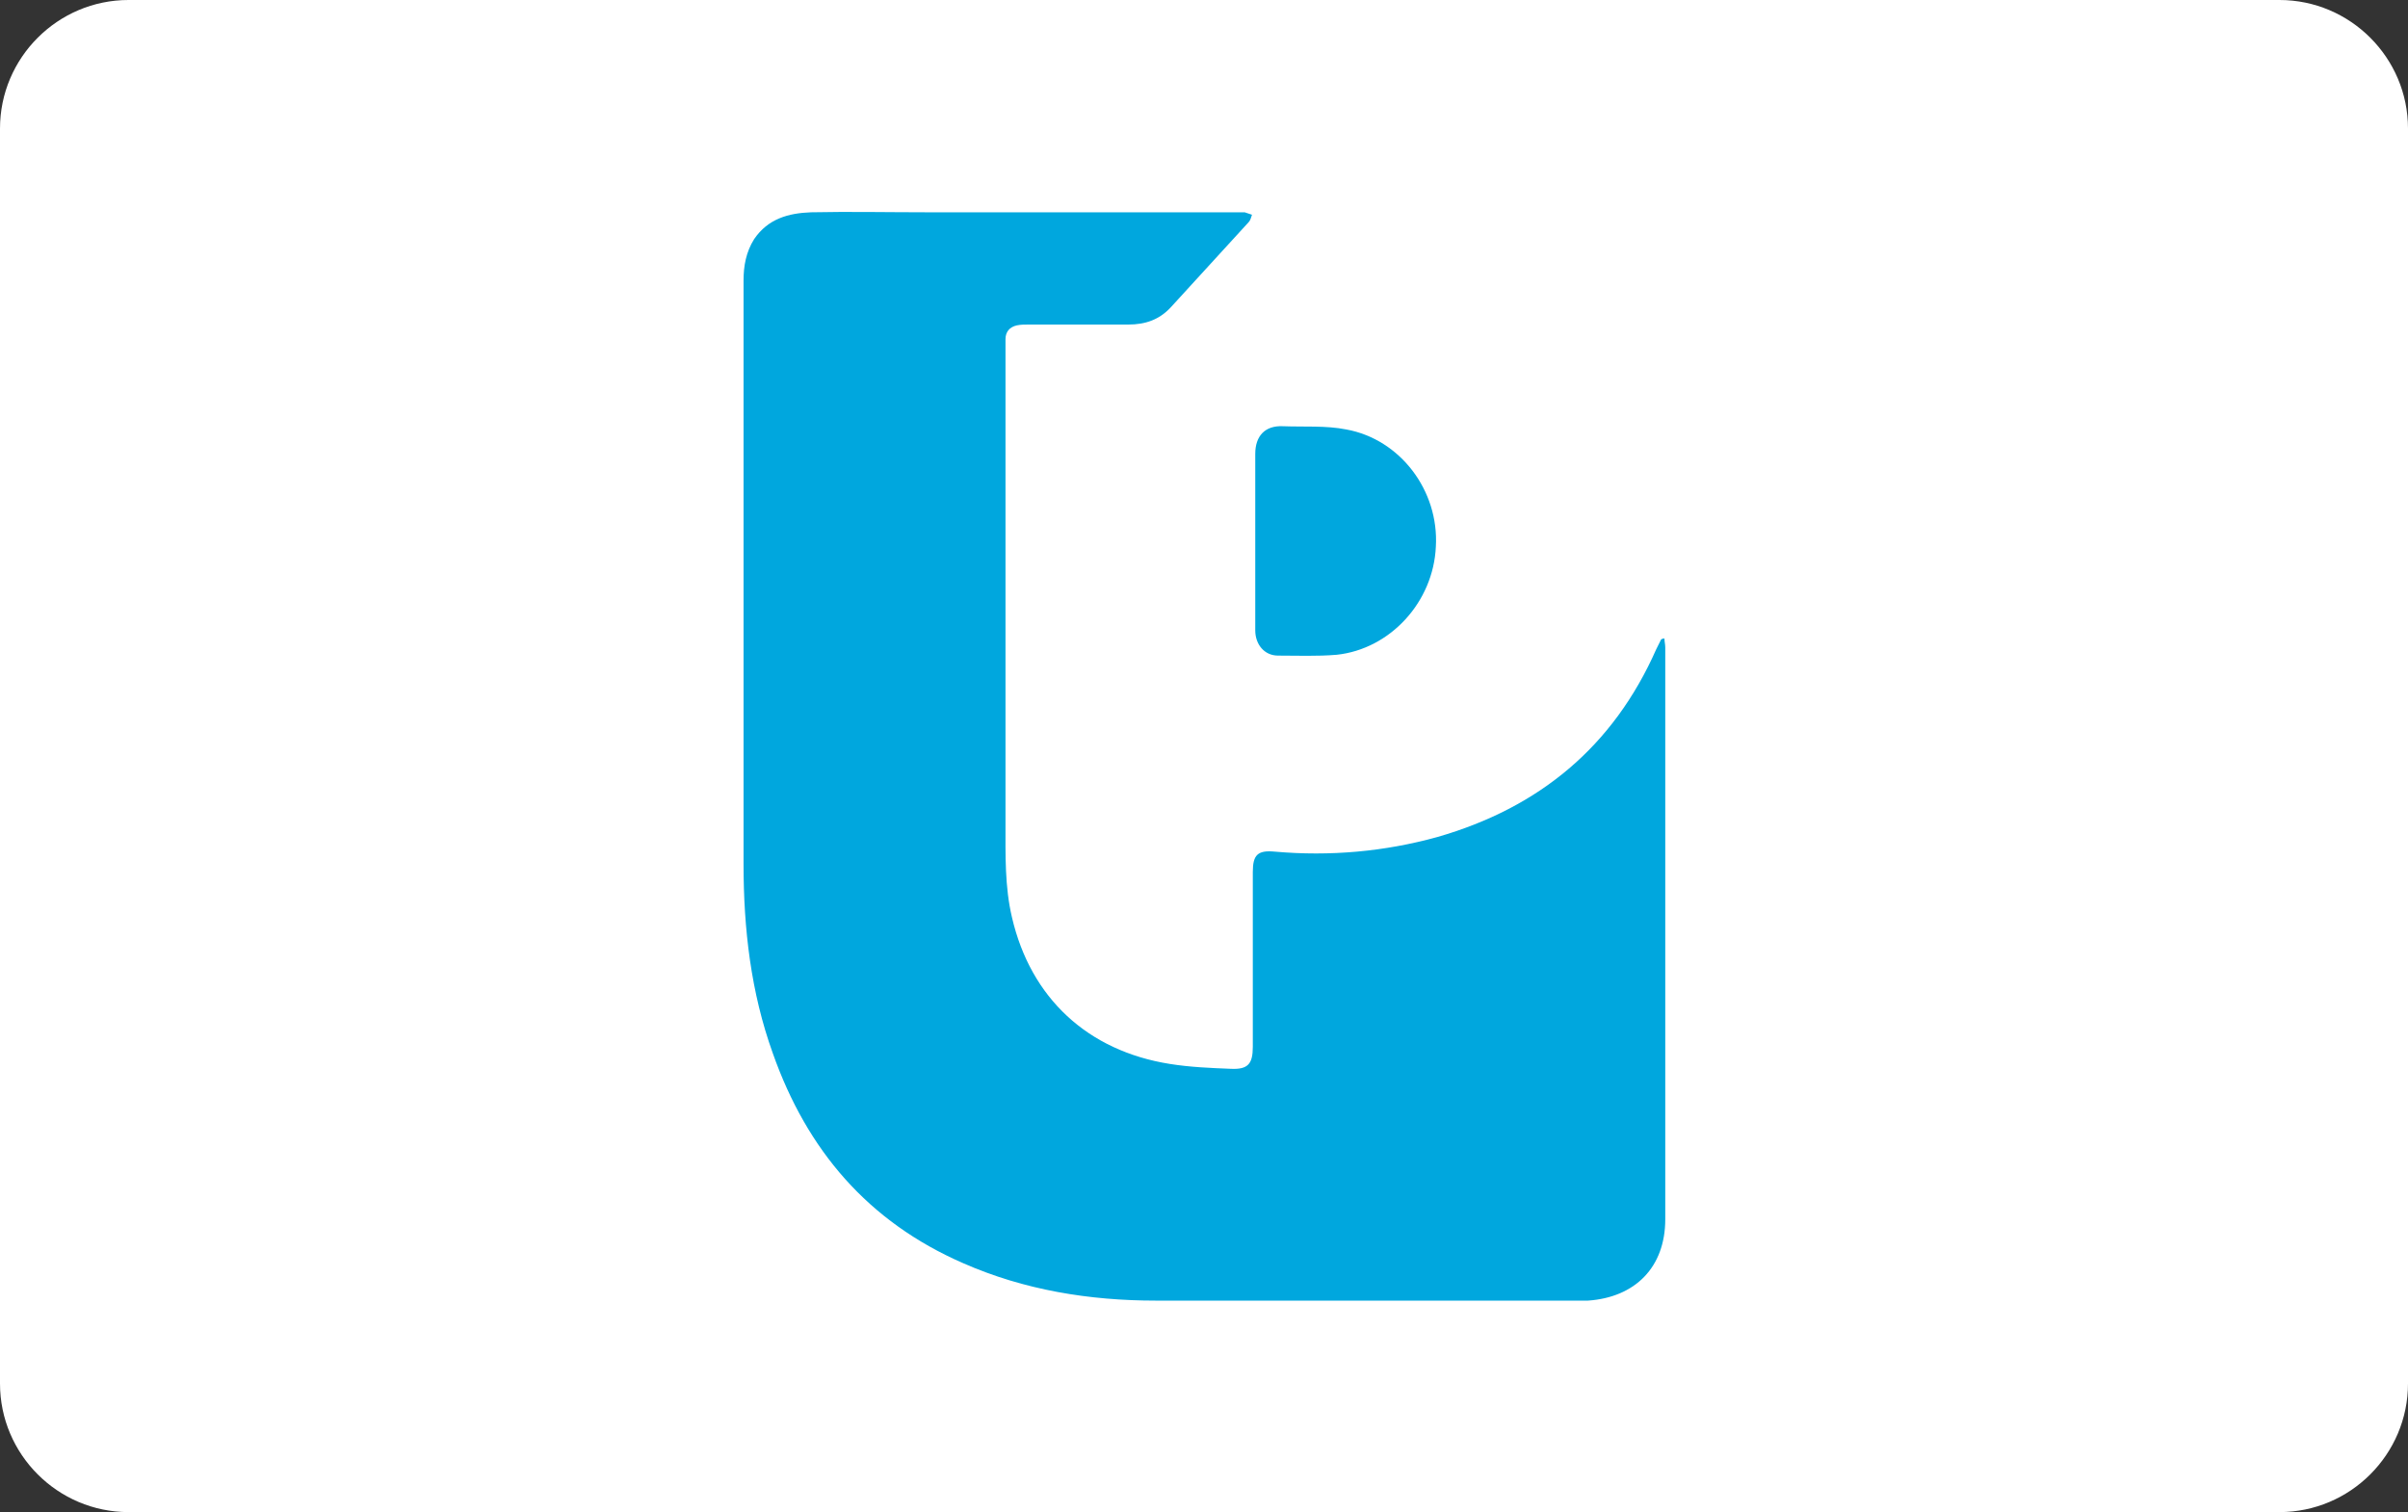 <?xml version="1.0" encoding="utf-8"?>
<!-- Generator: Adobe Illustrator 23.0.2, SVG Export Plug-In . SVG Version: 6.00 Build 0)  -->
<svg version="1.1" id="Layer_1" xmlns="http://www.w3.org/2000/svg" xmlns:xlink="http://www.w3.org/1999/xlink" x="0px" y="0px"
	 viewBox="0 0 296 185.9" style="enable-background:new 0 0 296 185.9;" xml:space="preserve">
<rect x="0" y="0" width="296" height="185.9" fill="#333333" stroke="none"/>
<style type="text/css">
	.st0{fill:url(#SVGID_1_);}
	.st1{fill:#0E4595;}
	.st2{fill:#FFFFFF;}
	.st3{fill:#92DBEF;}
	.st4{fill:#B02444;}
	.st5{fill:#0079BE;}
	.st6{fill:#26A6D1;}
	.st7{fill:#8EB829;}
	.st8{fill:#00A7DE;}
	.st9{fill-rule:evenodd;clip-rule:evenodd;fill:#FFFFFF;stroke:#FFFFFF;stroke-width:0.567;stroke-miterlimit:10;}
	.st10{fill-rule:evenodd;clip-rule:evenodd;fill:#EE7D00;stroke:#FFFFFF;stroke-width:0.216;stroke-miterlimit:10;}
	.st11{fill-rule:evenodd;clip-rule:evenodd;fill:#FFFFFF;}
	.st12{fill-rule:evenodd;clip-rule:evenodd;fill:#FCDD14;}
	.st13{fill-rule:evenodd;clip-rule:evenodd;fill:#E21E84;}
	.st14{fill:#1A5EA8;}
	.st15{fill:#9D1A7E;}
	.st16{fill:#FAD00B;}
	.st17{fill:#067853;}
	.st18{fill:#E8232B;}
	.st19{fill:#263B80;}
	.st20{fill:#232C65;}
	.st21{fill:#139AD6;}
	.st22{fill:#E23221;}
	.st23{fill:#382D71;}
	.st24{fill:none;}
	.st25{fill:#036EB1;}
	.st26{fill:url(#SVGID_2_);}
	.st27{fill:url(#SVGID_3_);}
	.st28{fill:url(#SVGID_4_);}
	.st29{fill:url(#SVGID_5_);}
	.st30{fill:url(#SVGID_6_);}
	.st31{fill:url(#SVGID_7_);}
	.st32{fill:url(#SVGID_8_);}
	.st33{fill:url(#SVGID_9_);}
	.st34{fill:#F49824;}
	.st35{clip-path:url(#SVGID_11_);}
	.st36{fill:#9B2A2B;}
	.st37{fill:#E95527;}
	.st38{fill:#F2AE14;}
	.st39{fill:#FF5F00;}
	.st40{fill:#EB001B;}
	.st41{fill:#F79E1B;}
	.st42{fill:#7673C0;}
	.st43{fill:#00A1DF;}
	.st44{fill:#000F9F;}
	.st45{fill:#009EE2;}
</style>
<path id="Rectangle-1_14_" class="st2" d="M15.8,0h264.4c8.7,0,15.8,7.1,15.8,15.8v154.3c0,8.7-7.1,15.8-15.8,15.8H15.8
	c-8.7,0-15.8-7.1-15.8-15.8V15.8C0,7.1,7.1,0,15.8,0z"/>
<g>
	<path class="st8" d="M154.3,66.4c0-3.5,0-7,0-10.6c0-2.2,1.2-3.5,3.4-3.4c2.6,0.1,5.3-0.1,7.8,0.4c6.6,1.2,11.4,7.5,11,14.4
		c-0.3,6.8-5.6,12.6-12.2,13.3c-2.4,0.2-4.8,0.1-7.2,0.1c-1.7,0-2.8-1.4-2.8-3.1C154.3,73.8,154.3,70.1,154.3,66.4z"/>
	<g>
		<path class="st8" d="M204.6,78.5c0,0.4,0.1,0.7,0.1,1.1c0,23.4,0,46.9,0,70.3c0,5.9-3.7,9.6-9.5,10c-0.3,0-0.7,0-1,0
			c-17.4,0-34.8,0-52.1,0c-8.2,0-16.2-1.3-23.7-4.6c-11.7-5.1-19.2-13.9-23.4-25.8c-2.7-7.5-3.6-15.3-3.6-23.3c0-23.9,0-47.8,0-71.7
			c0-1.8,0.3-3.5,1.3-5.1c1.7-2.5,4.2-3.2,7-3.3c4.7-0.1,9.5,0,14.2,0c12.7,0,25.5,0,38.2,0c0.3,0,0.6,0,0.9,0
			c0.3,0.1,0.6,0.2,0.9,0.3c-0.1,0.3-0.2,0.7-0.4,0.9c-3.2,3.5-6.4,7-9.6,10.5c-1.4,1.5-3.1,2.1-5.2,2.1c-4.1,0-8.2,0-12.3,0
			c-0.5,0-0.9,0-1.4,0.1c-0.9,0.2-1.4,0.8-1.4,1.7c0,0.3,0,0.6,0,0.8c0,19.6,0,39.1,0,58.7c0,3.9-0.1,7.8,0.8,11.6
			c2.3,9.9,9.3,16.4,19.4,18c2.5,0.4,5,0.5,7.5,0.6c2.1,0.1,2.7-0.6,2.7-2.7c0-7.2,0-14.4,0-21.5c0-2.1,0.6-2.7,2.7-2.5
			c6.8,0.6,13.5,0,20-1.8c12.5-3.6,21.6-11.1,26.9-23.1c0.2-0.4,0.4-0.8,0.6-1.2C204.4,78.5,204.5,78.5,204.6,78.5z"/>
	</g>
</g>
</svg>
